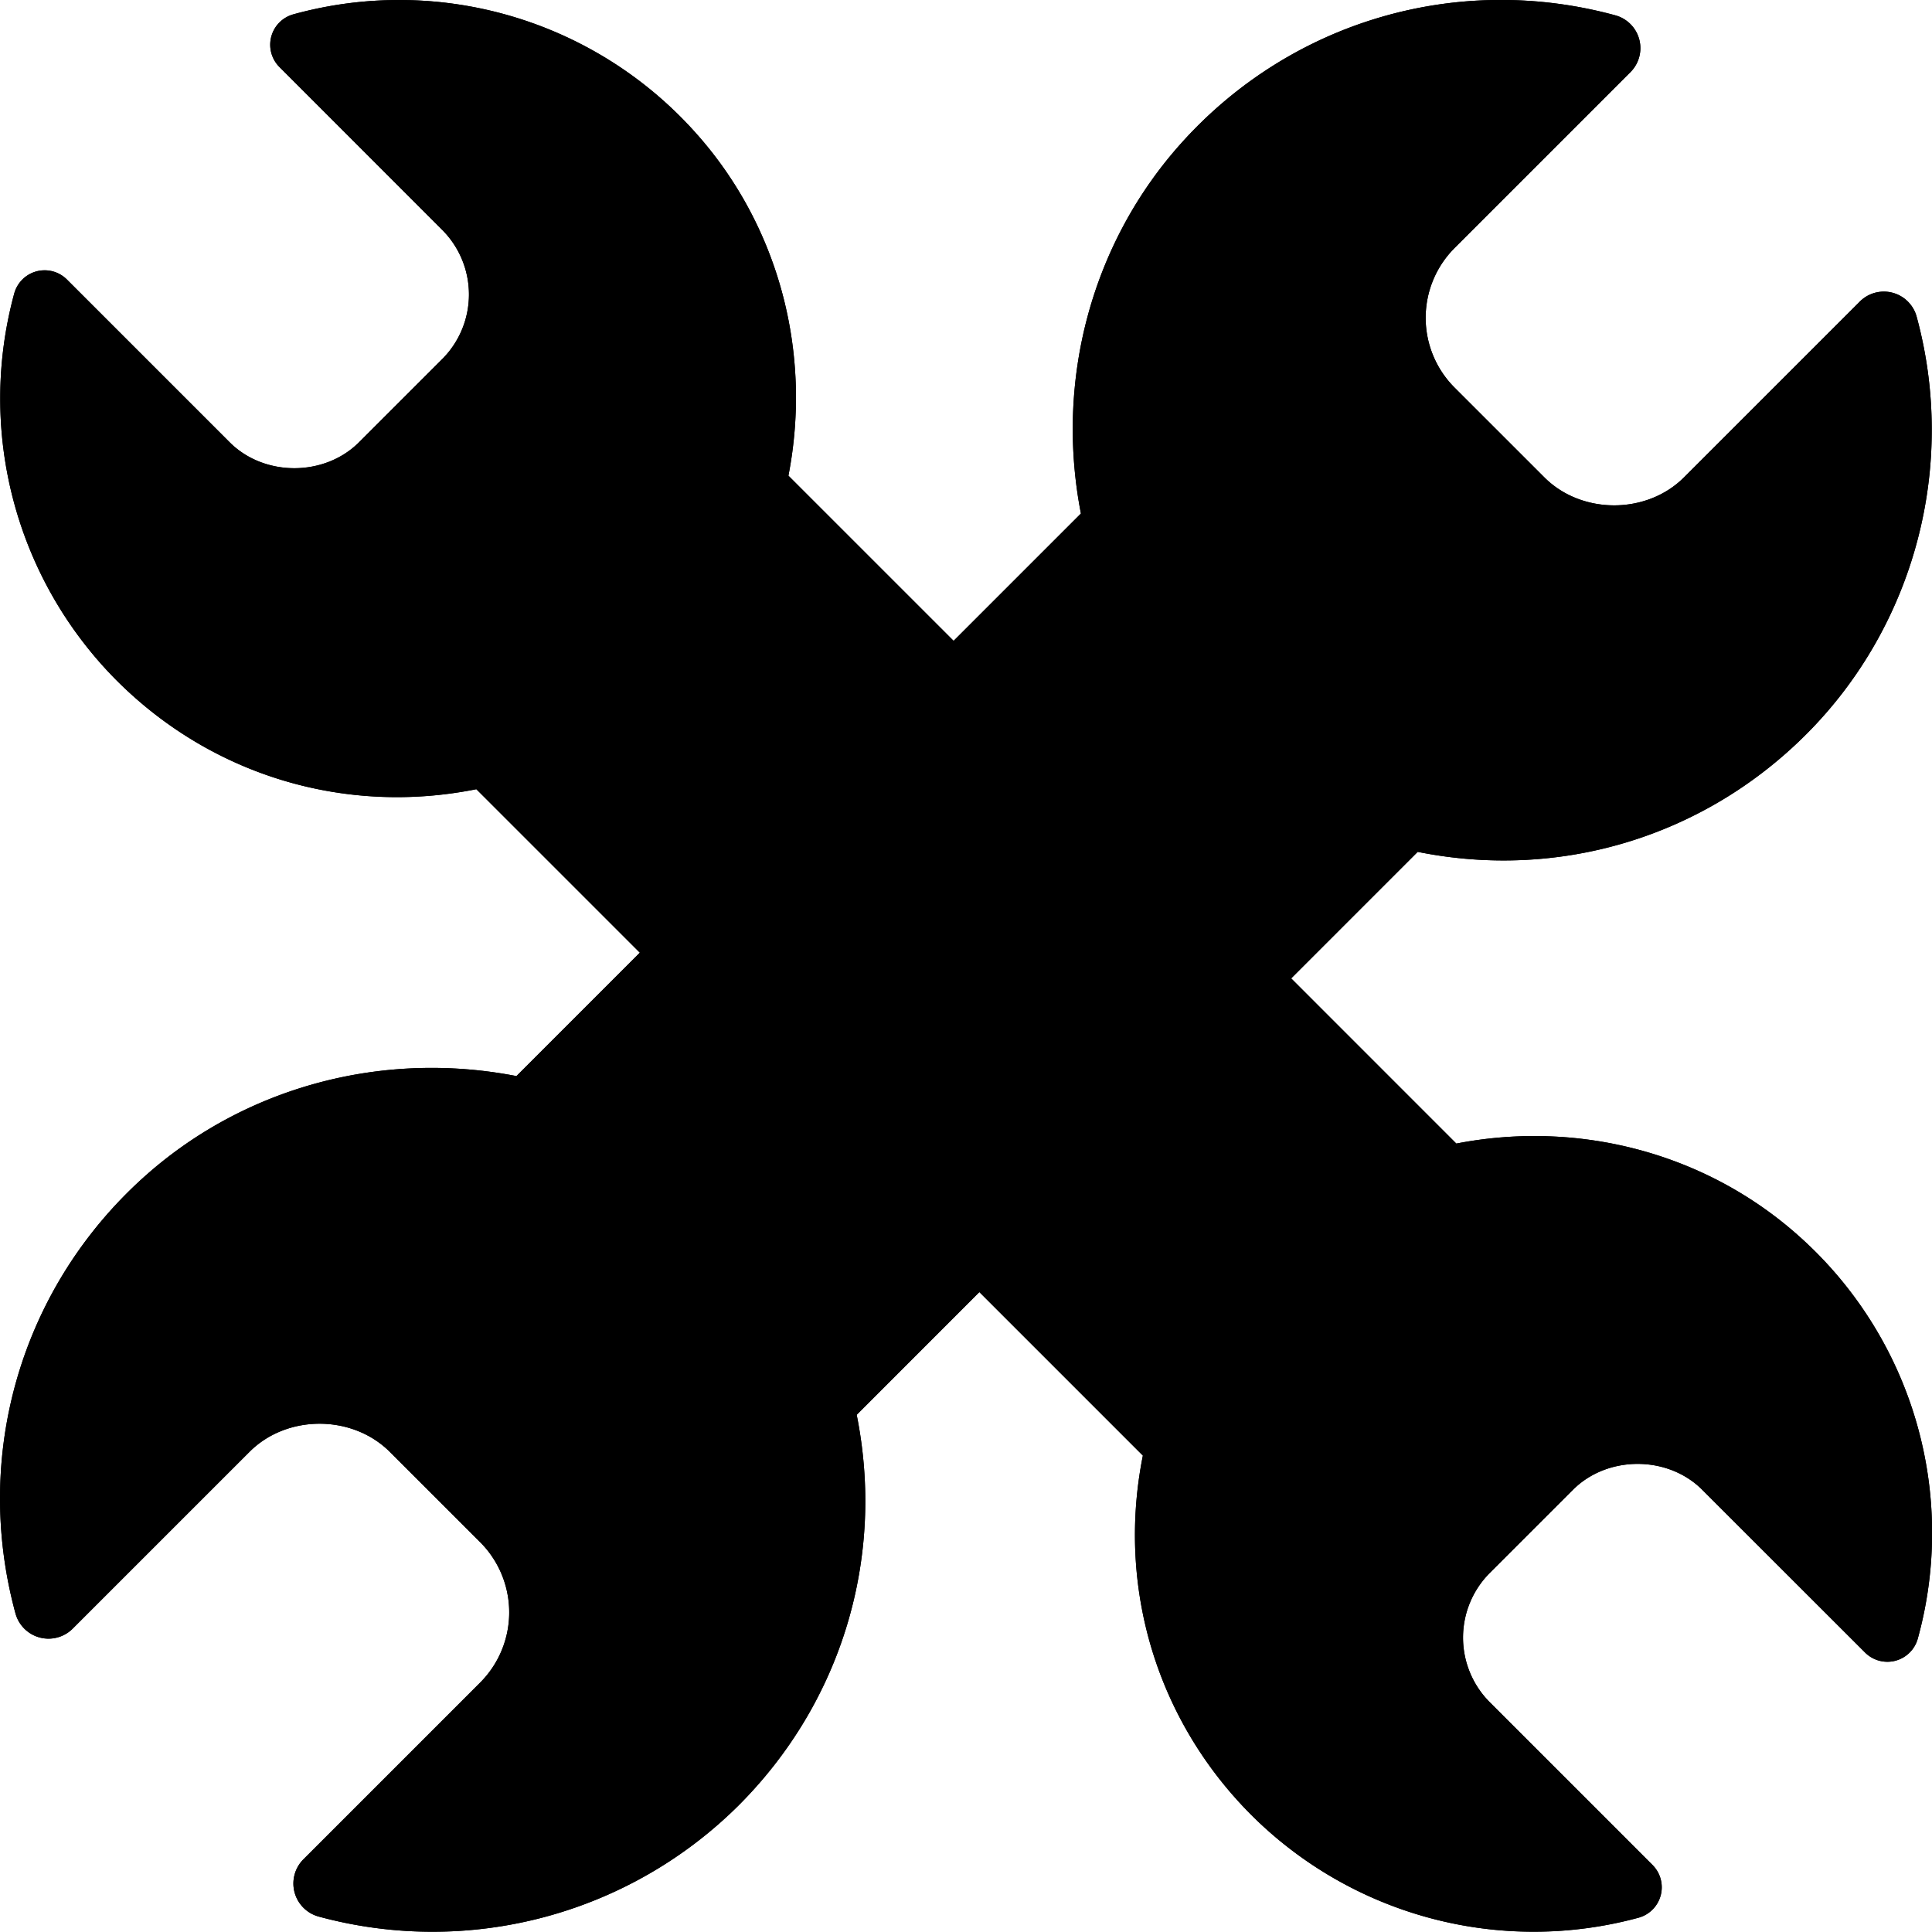 <svg id="Layer_1" data-name="Layer 1" xmlns="http://www.w3.org/2000/svg" viewBox="0 0 1080.14 1080"><path d="M1092.55,357.22a17.56,17.56,0,0,1-12.47-5.17l-42-42A17.64,17.64,0,0,1,1063,285.14l42,42a17.64,17.64,0,0,1-12.47,30.11Z" transform="translate(-419.93 0)"/><path d="M866.43,787.17A17.54,17.54,0,0,1,854,782l-42-42a17.64,17.64,0,0,1,24.94-24.95l42,42a17.64,17.64,0,0,1-12.47,30.11Z" transform="translate(-419.93 0)"/><path d="M1426.39,691.73c-51.71-46.64-122.9-65.82-192.26-52.38L1141.8,547l-26.93-26.92L980,385.21l-26.92-26.93-92.35-92.34c13.5-69.35-5.73-140.57-52.38-192.26A222.19,222.19,0,0,0,584,8a17.63,17.63,0,0,0-7.84,29.49l91,91.05a51.12,51.12,0,0,1,0,72.25l-46.54,46.53c-19.31,19.29-52.95,19.29-72.25,0l-91-91a17.63,17.63,0,0,0-29.49,7.84,223.43,223.43,0,0,0,57.26,216.28c53.16,53.18,127.69,75.54,201.12,60.81l118.5,118.5L940.41,695.31l27.08,27.08,91.41,91.41c-14.71,73.42,7.65,148,60.82,201.12A223.45,223.45,0,0,0,1336,1072.17a17.64,17.64,0,0,0,7.84-29.49l-91-91a51.15,51.15,0,0,1,0-72.25l46.53-46.53c19.3-19.29,53-19.29,72.25,0l91.05,91a17.64,17.64,0,0,0,29.49-7.84A222.14,222.14,0,0,0,1426.39,691.73Zm37.49,183.54-67.36-67.34a86.34,86.34,0,0,0-122.13,0l-46.53,46.53a86.46,86.46,0,0,0,0,122.13l67.28,67.31A187.87,187.87,0,0,1,1144.66,990c-45.39-45.39-64.08-109.31-50.59-172,.39-1.86.82-3.73,1.28-5.59a17.65,17.65,0,0,0-4.66-16.69l-12.11-12.11L704.37,409.38a17.64,17.64,0,0,0-12.48-5.17,17.82,17.82,0,0,0-4.21.51c-64.42,15.89-130.83-2.55-177.59-49.3a188,188,0,0,1-53.92-150.5l67.3,67.29a86.36,86.36,0,0,0,122.14,0l46.54-46.53a86.38,86.38,0,0,0,0-122.14L624.8,36.19A186.5,186.5,0,0,1,782.15,97.33c40,44.29,56,105.8,43.2,165.41h0c-.33,1.58-.69,3.15-1.07,4.73a17.66,17.66,0,0,0,4.68,16.6l12.47,12.47L1216,671.1a17.73,17.73,0,0,0,16.58,4.69c61.09-14.68,124.7,1.09,170.17,42.12A186.81,186.81,0,0,1,1463.88,875.27Z" transform="translate(-419.93 0)"/><path d="M799.45,331.22A17.64,17.64,0,0,1,787,301.11l42-42a17.64,17.64,0,1,1,24.94,24.94l-42,42A17.57,17.57,0,0,1,799.45,331.22Z" transform="translate(-419.93 0)"/><path d="M1078.58,826.17a17.64,17.64,0,0,1-12.47-30.11l42-42A17.64,17.64,0,0,1,1133,779l-42,42A17.56,17.56,0,0,1,1078.58,826.17Z" transform="translate(-419.93 0)"/><path d="M976.47,713.41l-9,9L898.89,791c16,79.7-8.31,160.63-66,218.34a242.63,242.63,0,0,1-234.82,62.16,19.14,19.14,0,0,1-8.5-32l98.84-98.83a55.56,55.56,0,0,0,0-78.44L637.86,811.7c-21-20.94-57.49-21-78.44,0l-98.84,98.83a19.14,19.14,0,0,1-32-8.51c-24.15-88.7,3.19-182,71.36-243.54,56.12-50.64,133.42-71.5,208.72-56.87l69-69,9-9a19.15,19.15,0,0,1,27.08,27.08l-9,9-76.42,76.41a19.27,19.27,0,0,1-18,5.09C644,625.23,575,642.37,525.59,686.9a202.83,202.83,0,0,0-66.37,170.83l73.12-73.11a93.77,93.77,0,0,1,132.6,0l50.52,50.52a93.88,93.88,0,0,1,0,132.6L642.4,1040.8a203.78,203.78,0,0,0,163.39-58.54c50.74-50.74,70.74-122.8,53.53-192.79a18.51,18.51,0,0,1-.54-4,19.13,19.13,0,0,1,5.6-14.08l14.4-14.41,61.63-61.63,9-9a19.15,19.15,0,1,1,27.08,27.08Z" transform="translate(-419.93 0)"/><path d="M1429.67,410.62c-57.4,57.39-137.85,81.6-217.13,65.65L1141.8,547l-6.4,6.4a19,19,0,0,1-26.92-26.93l6.39-6.39L1193,442a19,19,0,0,1,18-5c69.62,17.17,141.26-2.78,191.71-53.23A202.91,202.91,0,0,0,1461,221.23l-72.66,72.64a93.22,93.22,0,0,1-131.85,0l-50.23-50.24a93.22,93.22,0,0,1,0-131.85l72.7-72.71a201.48,201.48,0,0,0-169.85,66c-43.42,48.1-60.62,115-46.42,179.69.29,1.34.6,2.67.92,4a19,19,0,0,1-5,17.91l-11.9,11.9L980,385.21l-6.4,6.4a19,19,0,0,1-26.92-26.93l77.58-77.58c-14.58-74.87,6.18-151.75,56.54-207.55,61.18-67.81,154-95,242.16-71a19,19,0,0,1,8.47,31.84l-98.28,98.29a55.16,55.16,0,0,0,0,78l50.24,50.23c20.83,20.83,57.17,20.83,78,0l98.29-98.27a19,19,0,0,1,31.83,8.46C1514.15,260.37,1490.45,349.84,1429.67,410.62Z" transform="translate(-419.93 0)"/><path d="M1492.12,916.06a17.64,17.64,0,0,1-29.49,7.84l-91.05-91c-19.29-19.29-52.95-19.29-72.25,0L1252.8,879.4a51.15,51.15,0,0,0,0,72.25l91,91a17.64,17.64,0,0,1-7.84,29.49,223.45,223.45,0,0,1-216.27-57.25c-53.17-53.17-75.53-127.7-60.82-201.12l-91.41-91.41L898.89,791c16,79.7-8.31,160.63-66,218.34a242.63,242.63,0,0,1-234.82,62.16,19.14,19.14,0,0,1-8.5-32l98.84-98.83a55.56,55.56,0,0,0,0-78.44L637.86,811.7c-21-20.94-57.49-21-78.44,0l-98.84,98.83a19.14,19.14,0,0,1-32-8.51c-24.15-88.7,3.19-182,71.36-243.54,56.12-50.64,133.42-71.5,208.72-56.87l69-69-91.41-91.41c-73.43,14.73-148-7.63-201.12-60.81a223.43,223.43,0,0,1-57.26-216.28,17.63,17.63,0,0,1,29.49-7.84l91,91c19.3,19.29,52.94,19.29,72.25,0l46.54-46.53a51.12,51.12,0,0,0,0-72.25l-91-91.05A17.63,17.63,0,0,1,584,8,222.19,222.19,0,0,1,808.33,73.68c46.65,51.69,65.88,122.91,52.38,192.26l92.35,92.34,71.18-71.18c-14.58-74.87,6.18-151.75,56.54-207.55,61.18-67.81,154-95,242.16-71a19,19,0,0,1,8.47,31.84l-98.28,98.29a55.16,55.16,0,0,0,0,78l50.24,50.23c20.83,20.83,57.17,20.83,78,0l98.29-98.27a19,19,0,0,1,31.83,8.46c22.66,83.24-1,172.71-61.82,233.49-57.4,57.39-137.85,81.6-217.13,65.65L1141.8,547l92.33,92.33c69.36-13.44,140.55,5.74,192.26,52.38A222.14,222.14,0,0,1,1492.12,916.06Z" transform="translate(-419.93 0)"/></svg>